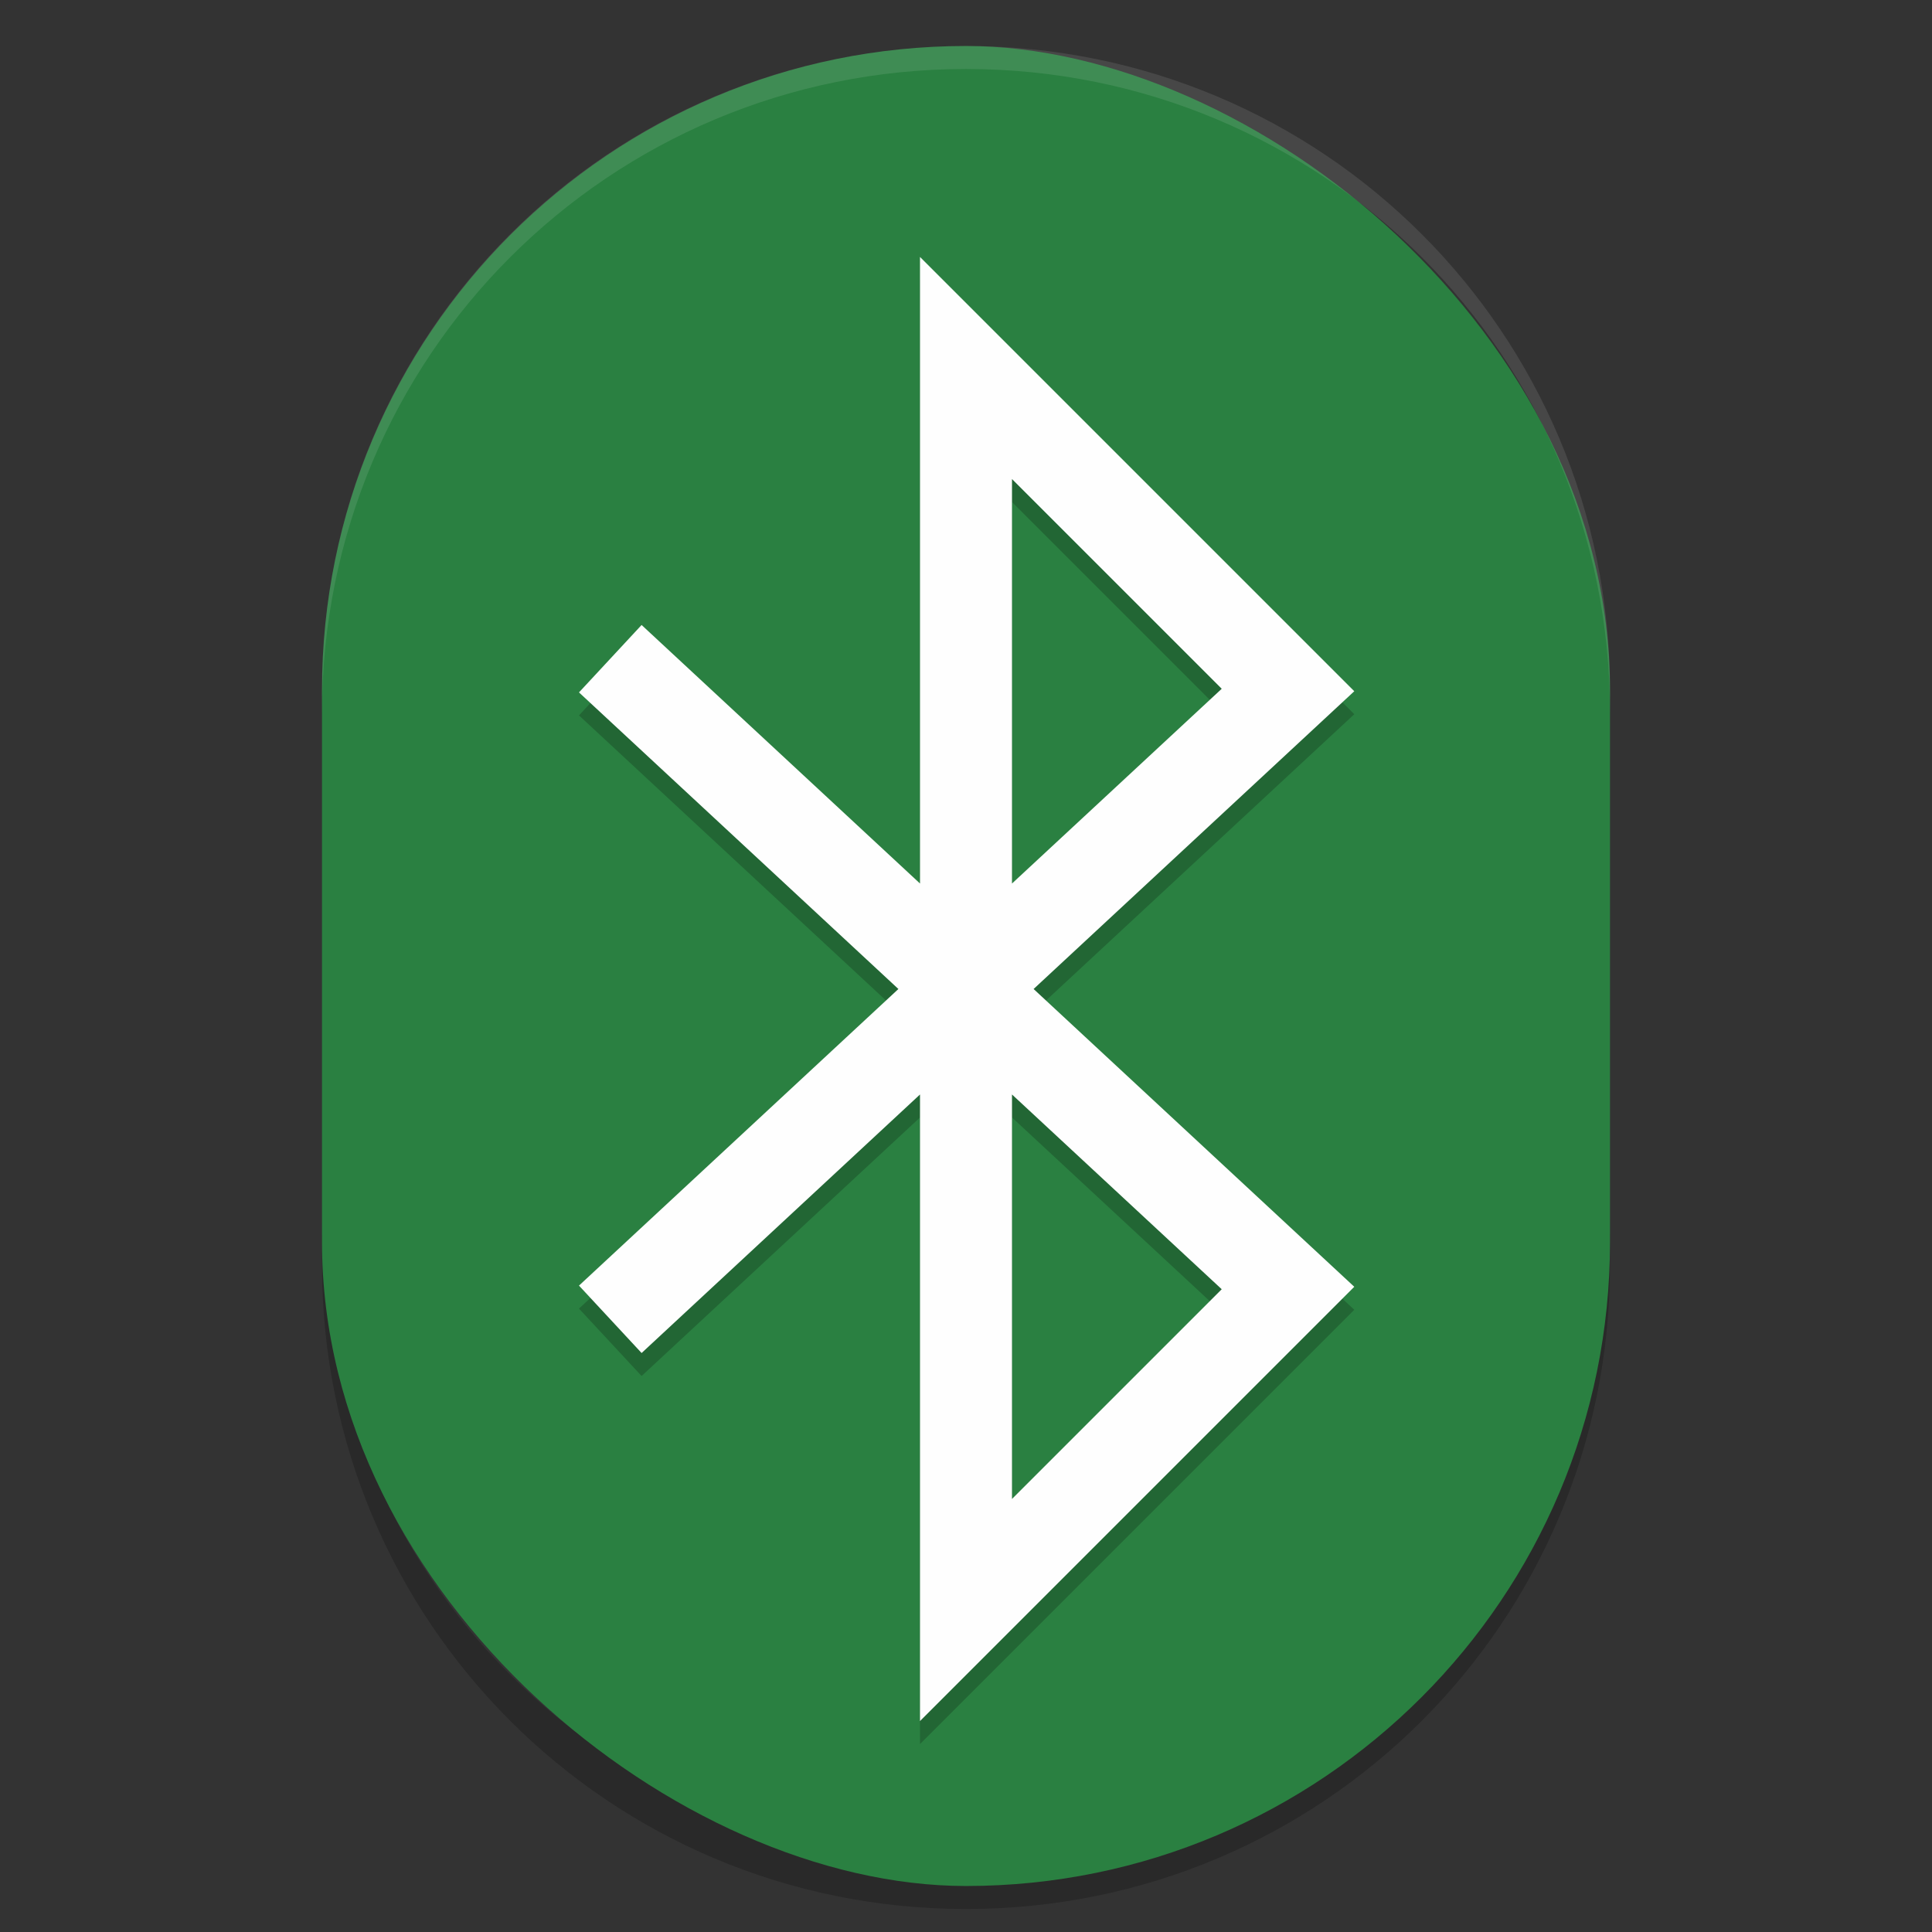 <?xml version="1.0" encoding="UTF-8" standalone="no"?>
<svg
   xmlns:dc="http://purl.org/dc/elements/1.1/"
   xmlns:cc="http://creativecommons.org/ns#"
   xmlns:rdf="http://www.w3.org/1999/02/22-rdf-syntax-ns#"
   xmlns:svg="http://www.w3.org/2000/svg"
   xmlns="http://www.w3.org/2000/svg"
   xmlns:sodipodi="http://sodipodi.sourceforge.net/DTD/sodipodi-0.dtd"
   xmlns:inkscape="http://www.inkscape.org/namespaces/inkscape"
   width="84"
   height="84"
   version="1"
   id="svg12"
   sodipodi:docname="dcc_nav_bluetooth.svg"
   inkscape:version="0.92.5 (2060ec1f9f, 2020-04-08)">
  <rect width="100%" height="100%" fill="#333333" stroke="none"/>
  <defs
     id="defs16" />
  <sodipodi:namedview
     pagecolor="#fefefe"
     bordercolor="#33994e"
     borderopacity="1"
     objecttolerance="10"
     gridtolerance="10"
     guidetolerance="10"
     inkscape:pageopacity="0"
     inkscape:pageshadow="2"
     inkscape:window-width="783"
     inkscape:window-height="480"
     id="namedview14"
     showgrid="false"
     inkscape:zoom="2.8095238"
     inkscape:cx="42"
     inkscape:cy="42"
     inkscape:window-x="0"
     inkscape:window-y="28"
     inkscape:window-maximized="0"
     inkscape:current-layer="svg12" />
  <path
     opacity=".2"
     d="m 14,53 v 2 C 14,70.512 26.488,83 42,83 57.512,83 70,70.512 70,55 V 53 C 70,68.512 57.512,81 42,81 26.488,81 14,68.512 14,53 Z"
     id="path2" />
  <rect
     fill="#216333"
     width="80"
     height="56"
     x="-82"
     y="-70"
     rx="28"
     ry="28"
     transform="matrix(0,-1,-1,0,0,0)"
     id="rect4"
     style="fill:#2a8041;fill-opacity:1" />
  <path
     fill="none"
     stroke="#000000"
     stroke-linecap="square"
     stroke-width="4"
     opacity=".2"
     d="m 28,31 28,26 -14,14 v -54 l 14,14 -28,26"
     id="path6" />
  <path
     fill="none"
     stroke="#fefefe"
     stroke-linecap="square"
     stroke-width="4"
     d="M 28,30 56,56 42,70 V 16 L 56,30 28,56"
     id="path8" />
  <path
     style="fill:#fefefe;opacity:0.1"
     d="M 42 2 C 26.488 2 14 14.488 14 30 L 14 31 C 14 15.488 26.488 3 42 3 C 57.512 3 70 15.488 70 31 L 70 30 C 70 14.488 57.512 2 42 2 z"
     id="path10" />
</svg>

